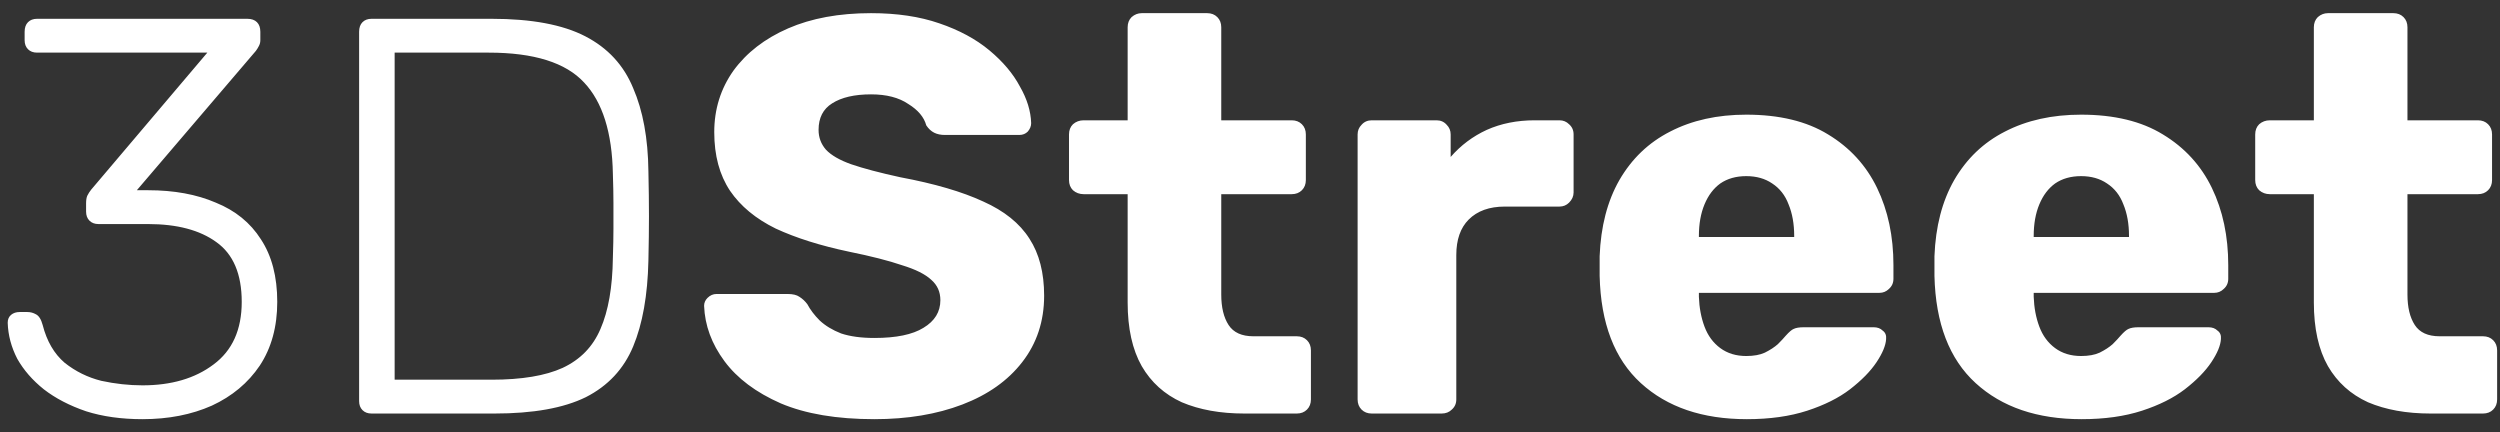 <svg width="133" height="23" viewBox="0 0 133 23" fill="none" xmlns="http://www.w3.org/2000/svg">
<rect x="0" y="0" width="133" height="23" fill="#333333" stroke="none"/>
<path d="M7.58 22.3C6.46 22.3 5.46 22.16 4.58 21.88C3.7 21.58 2.95 21.19 2.33 20.71C1.73 20.23 1.26 19.69 0.92 19.09C0.6 18.47 0.43 17.83 0.41 17.17C0.41 16.99 0.47 16.85 0.59 16.75C0.71 16.65 0.86 16.6 1.04 16.6H1.46C1.62 16.6 1.77 16.64 1.91 16.72C2.07 16.8 2.19 16.99 2.27 17.29C2.49 18.15 2.88 18.82 3.44 19.3C4.02 19.76 4.67 20.08 5.39 20.26C6.13 20.42 6.86 20.5 7.58 20.5C9.12 20.5 10.38 20.13 11.36 19.39C12.36 18.65 12.86 17.54 12.86 16.06C12.86 14.58 12.41 13.52 11.51 12.88C10.63 12.24 9.42 11.92 7.88 11.92H5.24C5.04 11.92 4.88 11.86 4.76 11.74C4.64 11.62 4.58 11.46 4.58 11.26V10.81C4.58 10.65 4.6 10.52 4.64 10.42C4.7 10.3 4.77 10.19 4.85 10.09L11.03 2.8H1.97C1.77 2.8 1.61 2.74 1.49 2.62C1.37 2.5 1.31 2.34 1.31 2.14V1.69C1.31 1.47 1.37 1.3 1.49 1.18C1.61 1.06 1.77 1 1.97 1H13.16C13.38 1 13.55 1.06 13.67 1.18C13.79 1.3 13.85 1.47 13.85 1.69V2.14C13.85 2.26 13.82 2.37 13.76 2.47C13.72 2.55 13.67 2.63 13.61 2.71L7.28 10.12H7.88C9.26 10.12 10.46 10.34 11.48 10.78C12.52 11.2 13.32 11.85 13.88 12.73C14.46 13.61 14.75 14.72 14.75 16.06C14.75 17.38 14.44 18.51 13.82 19.45C13.2 20.37 12.35 21.08 11.27 21.58C10.19 22.06 8.96 22.3 7.58 22.3ZM19.765 22C19.565 22 19.405 21.94 19.285 21.82C19.165 21.7 19.105 21.54 19.105 21.34V1.69C19.105 1.47 19.165 1.3 19.285 1.18C19.405 1.06 19.565 1 19.765 1H26.155C28.275 1 29.935 1.31 31.135 1.93C32.335 2.55 33.185 3.47 33.685 4.69C34.205 5.89 34.475 7.36 34.495 9.1C34.515 10 34.525 10.8 34.525 11.5C34.525 12.18 34.515 12.97 34.495 13.87C34.455 15.71 34.185 17.23 33.685 18.43C33.185 19.63 32.345 20.53 31.165 21.13C29.985 21.71 28.365 22 26.305 22H19.765ZM20.995 20.2H26.155C27.755 20.2 29.015 19.99 29.935 19.57C30.875 19.13 31.545 18.44 31.945 17.5C32.365 16.54 32.585 15.28 32.605 13.72C32.625 13.12 32.635 12.6 32.635 12.16C32.635 11.7 32.635 11.25 32.635 10.81C32.635 10.37 32.625 9.85 32.605 9.25C32.565 7.05 32.055 5.43 31.075 4.39C30.095 3.33 28.405 2.8 26.005 2.8H20.995V20.2ZM46.518 22.3C44.518 22.3 42.858 22.02 41.538 21.46C40.218 20.88 39.218 20.13 38.538 19.21C37.858 18.29 37.498 17.31 37.458 16.27C37.458 16.11 37.518 15.97 37.638 15.85C37.778 15.71 37.938 15.64 38.118 15.64H41.898C42.178 15.64 42.388 15.69 42.528 15.79C42.688 15.89 42.828 16.02 42.948 16.18C43.108 16.48 43.328 16.77 43.608 17.05C43.908 17.33 44.288 17.56 44.748 17.74C45.228 17.9 45.818 17.98 46.518 17.98C47.678 17.98 48.548 17.8 49.128 17.44C49.728 17.08 50.028 16.59 50.028 15.97C50.028 15.53 49.868 15.17 49.548 14.89C49.228 14.59 48.708 14.33 47.988 14.11C47.288 13.87 46.348 13.63 45.168 13.39C43.648 13.07 42.348 12.66 41.268 12.16C40.208 11.64 39.398 10.97 38.838 10.15C38.278 9.31 37.998 8.27 37.998 7.03C37.998 5.81 38.338 4.72 39.018 3.76C39.718 2.8 40.688 2.05 41.928 1.51C43.168 0.97 44.638 0.7 46.338 0.7C47.718 0.7 48.928 0.88 49.968 1.24C51.028 1.6 51.918 2.08 52.638 2.68C53.358 3.28 53.898 3.92 54.258 4.6C54.638 5.26 54.838 5.91 54.858 6.55C54.858 6.71 54.798 6.86 54.678 7C54.558 7.12 54.408 7.18 54.228 7.18H50.268C50.048 7.18 49.858 7.14 49.698 7.06C49.538 6.98 49.398 6.85 49.278 6.67C49.158 6.23 48.838 5.85 48.318 5.53C47.818 5.19 47.158 5.02 46.338 5.02C45.458 5.02 44.768 5.18 44.268 5.5C43.788 5.8 43.548 6.27 43.548 6.91C43.548 7.31 43.678 7.66 43.938 7.96C44.218 8.26 44.668 8.52 45.288 8.74C45.928 8.96 46.798 9.19 47.898 9.43C49.718 9.77 51.188 10.2 52.308 10.72C53.428 11.22 54.248 11.88 54.768 12.7C55.288 13.5 55.548 14.51 55.548 15.73C55.548 17.09 55.158 18.27 54.378 19.27C53.618 20.25 52.558 21 51.198 21.52C49.838 22.04 48.278 22.3 46.518 22.3ZM66.201 22C64.921 22 63.811 21.8 62.871 21.4C61.951 20.98 61.241 20.34 60.741 19.48C60.241 18.6 59.991 17.47 59.991 16.09V10.33H57.651C57.431 10.33 57.241 10.26 57.081 10.12C56.941 9.98 56.871 9.8 56.871 9.58V7.15C56.871 6.93 56.941 6.75 57.081 6.61C57.241 6.47 57.431 6.4 57.651 6.4H59.991V1.45C59.991 1.23 60.061 1.05 60.201 0.91C60.361 0.77 60.541 0.7 60.741 0.7H64.221C64.441 0.7 64.621 0.77 64.761 0.91C64.901 1.05 64.971 1.23 64.971 1.45V6.4H68.721C68.941 6.4 69.121 6.47 69.261 6.61C69.401 6.75 69.471 6.93 69.471 7.15V9.58C69.471 9.8 69.401 9.98 69.261 10.12C69.121 10.26 68.941 10.33 68.721 10.33H64.971V15.67C64.971 16.35 65.101 16.89 65.361 17.29C65.621 17.69 66.061 17.89 66.681 17.89H68.991C69.211 17.89 69.391 17.96 69.531 18.1C69.671 18.24 69.741 18.42 69.741 18.64V21.25C69.741 21.47 69.671 21.65 69.531 21.79C69.391 21.93 69.211 22 68.991 22H66.201ZM72.975 22C72.755 22 72.575 21.93 72.435 21.79C72.295 21.65 72.225 21.47 72.225 21.25V7.15C72.225 6.95 72.295 6.78 72.435 6.64C72.575 6.48 72.755 6.4 72.975 6.4H76.425C76.645 6.4 76.825 6.48 76.965 6.64C77.105 6.78 77.175 6.95 77.175 7.15V8.35C77.715 7.73 78.355 7.25 79.095 6.91C79.855 6.57 80.705 6.4 81.645 6.4H82.965C83.165 6.4 83.335 6.47 83.475 6.61C83.635 6.75 83.715 6.93 83.715 7.15V10.24C83.715 10.44 83.635 10.62 83.475 10.78C83.335 10.92 83.165 10.99 82.965 10.99H80.055C79.235 10.99 78.595 11.22 78.135 11.68C77.695 12.12 77.475 12.75 77.475 13.57V21.25C77.475 21.47 77.395 21.65 77.235 21.79C77.095 21.93 76.915 22 76.695 22H72.975ZM92.931 22.3C90.571 22.3 88.691 21.66 87.291 20.38C85.891 19.1 85.161 17.2 85.101 14.68C85.101 14.54 85.101 14.36 85.101 14.14C85.101 13.92 85.101 13.75 85.101 13.63C85.161 12.05 85.511 10.7 86.151 9.58C86.811 8.44 87.711 7.58 88.851 7C90.011 6.4 91.361 6.1 92.901 6.1C94.661 6.1 96.111 6.45 97.251 7.15C98.411 7.85 99.281 8.8 99.861 10C100.441 11.2 100.731 12.57 100.731 14.11V14.83C100.731 15.05 100.651 15.23 100.491 15.37C100.351 15.51 100.181 15.58 99.981 15.58H90.381C90.381 15.6 90.381 15.63 90.381 15.67C90.381 15.71 90.381 15.75 90.381 15.79C90.401 16.37 90.501 16.9 90.681 17.38C90.861 17.86 91.141 18.24 91.521 18.52C91.901 18.8 92.361 18.94 92.901 18.94C93.301 18.94 93.631 18.88 93.891 18.76C94.171 18.62 94.401 18.47 94.581 18.31C94.761 18.13 94.901 17.98 95.001 17.86C95.181 17.66 95.321 17.54 95.421 17.5C95.541 17.44 95.721 17.41 95.961 17.41H99.681C99.881 17.41 100.041 17.47 100.161 17.59C100.301 17.69 100.361 17.84 100.341 18.04C100.321 18.38 100.151 18.79 99.831 19.27C99.511 19.75 99.041 20.23 98.421 20.71C97.821 21.17 97.061 21.55 96.141 21.85C95.221 22.15 94.151 22.3 92.931 22.3ZM90.381 12.61H95.451V12.55C95.451 11.91 95.351 11.35 95.151 10.87C94.971 10.39 94.681 10.02 94.281 9.76C93.901 9.5 93.441 9.37 92.901 9.37C92.361 9.37 91.901 9.5 91.521 9.76C91.161 10.02 90.881 10.39 90.681 10.87C90.481 11.35 90.381 11.91 90.381 12.55V12.61ZM110.743 22.3C108.383 22.3 106.503 21.66 105.103 20.38C103.703 19.1 102.973 17.2 102.913 14.68C102.913 14.54 102.913 14.36 102.913 14.14C102.913 13.92 102.913 13.75 102.913 13.63C102.973 12.05 103.323 10.7 103.963 9.58C104.623 8.44 105.523 7.58 106.663 7C107.823 6.4 109.173 6.1 110.713 6.1C112.473 6.1 113.923 6.45 115.063 7.15C116.223 7.85 117.093 8.8 117.673 10C118.253 11.2 118.543 12.57 118.543 14.11V14.83C118.543 15.05 118.463 15.23 118.303 15.37C118.163 15.51 117.993 15.58 117.793 15.58H108.193C108.193 15.6 108.193 15.63 108.193 15.67C108.193 15.71 108.193 15.75 108.193 15.79C108.213 16.37 108.313 16.9 108.493 17.38C108.673 17.86 108.953 18.24 109.333 18.52C109.713 18.8 110.173 18.94 110.713 18.94C111.113 18.94 111.443 18.88 111.703 18.76C111.983 18.62 112.213 18.47 112.393 18.31C112.573 18.13 112.713 17.98 112.813 17.86C112.993 17.66 113.133 17.54 113.233 17.5C113.353 17.44 113.533 17.41 113.773 17.41H117.493C117.693 17.41 117.853 17.47 117.973 17.59C118.113 17.69 118.173 17.84 118.153 18.04C118.133 18.38 117.963 18.79 117.643 19.27C117.323 19.75 116.853 20.23 116.233 20.71C115.633 21.17 114.873 21.55 113.953 21.85C113.033 22.15 111.963 22.3 110.743 22.3ZM108.193 12.61H113.263V12.55C113.263 11.91 113.163 11.35 112.963 10.87C112.783 10.39 112.493 10.02 112.093 9.76C111.713 9.5 111.253 9.37 110.713 9.37C110.173 9.37 109.713 9.5 109.333 9.76C108.973 10.02 108.693 10.39 108.493 10.87C108.293 11.35 108.193 11.91 108.193 12.55V12.61ZM129.307 22C128.027 22 126.917 21.8 125.977 21.4C125.057 20.98 124.347 20.34 123.847 19.48C123.347 18.6 123.097 17.47 123.097 16.09V10.33H120.757C120.537 10.33 120.347 10.26 120.187 10.12C120.047 9.98 119.977 9.8 119.977 9.58V7.15C119.977 6.93 120.047 6.75 120.187 6.61C120.347 6.47 120.537 6.4 120.757 6.4H123.097V1.45C123.097 1.23 123.167 1.05 123.307 0.91C123.467 0.77 123.647 0.7 123.847 0.7H127.327C127.547 0.7 127.727 0.77 127.867 0.91C128.007 1.05 128.077 1.23 128.077 1.45V6.4H131.827C132.047 6.4 132.227 6.47 132.367 6.61C132.507 6.75 132.577 6.93 132.577 7.15V9.58C132.577 9.8 132.507 9.98 132.367 10.12C132.227 10.26 132.047 10.33 131.827 10.33H128.077V15.67C128.077 16.35 128.207 16.89 128.467 17.29C128.727 17.69 129.167 17.89 129.787 17.89H132.097C132.317 17.89 132.497 17.96 132.637 18.1C132.777 18.24 132.847 18.42 132.847 18.64V21.25C132.847 21.47 132.777 21.65 132.637 21.79C132.497 21.93 132.317 22 132.097 22H129.307Z" fill="white"/>
</svg>
